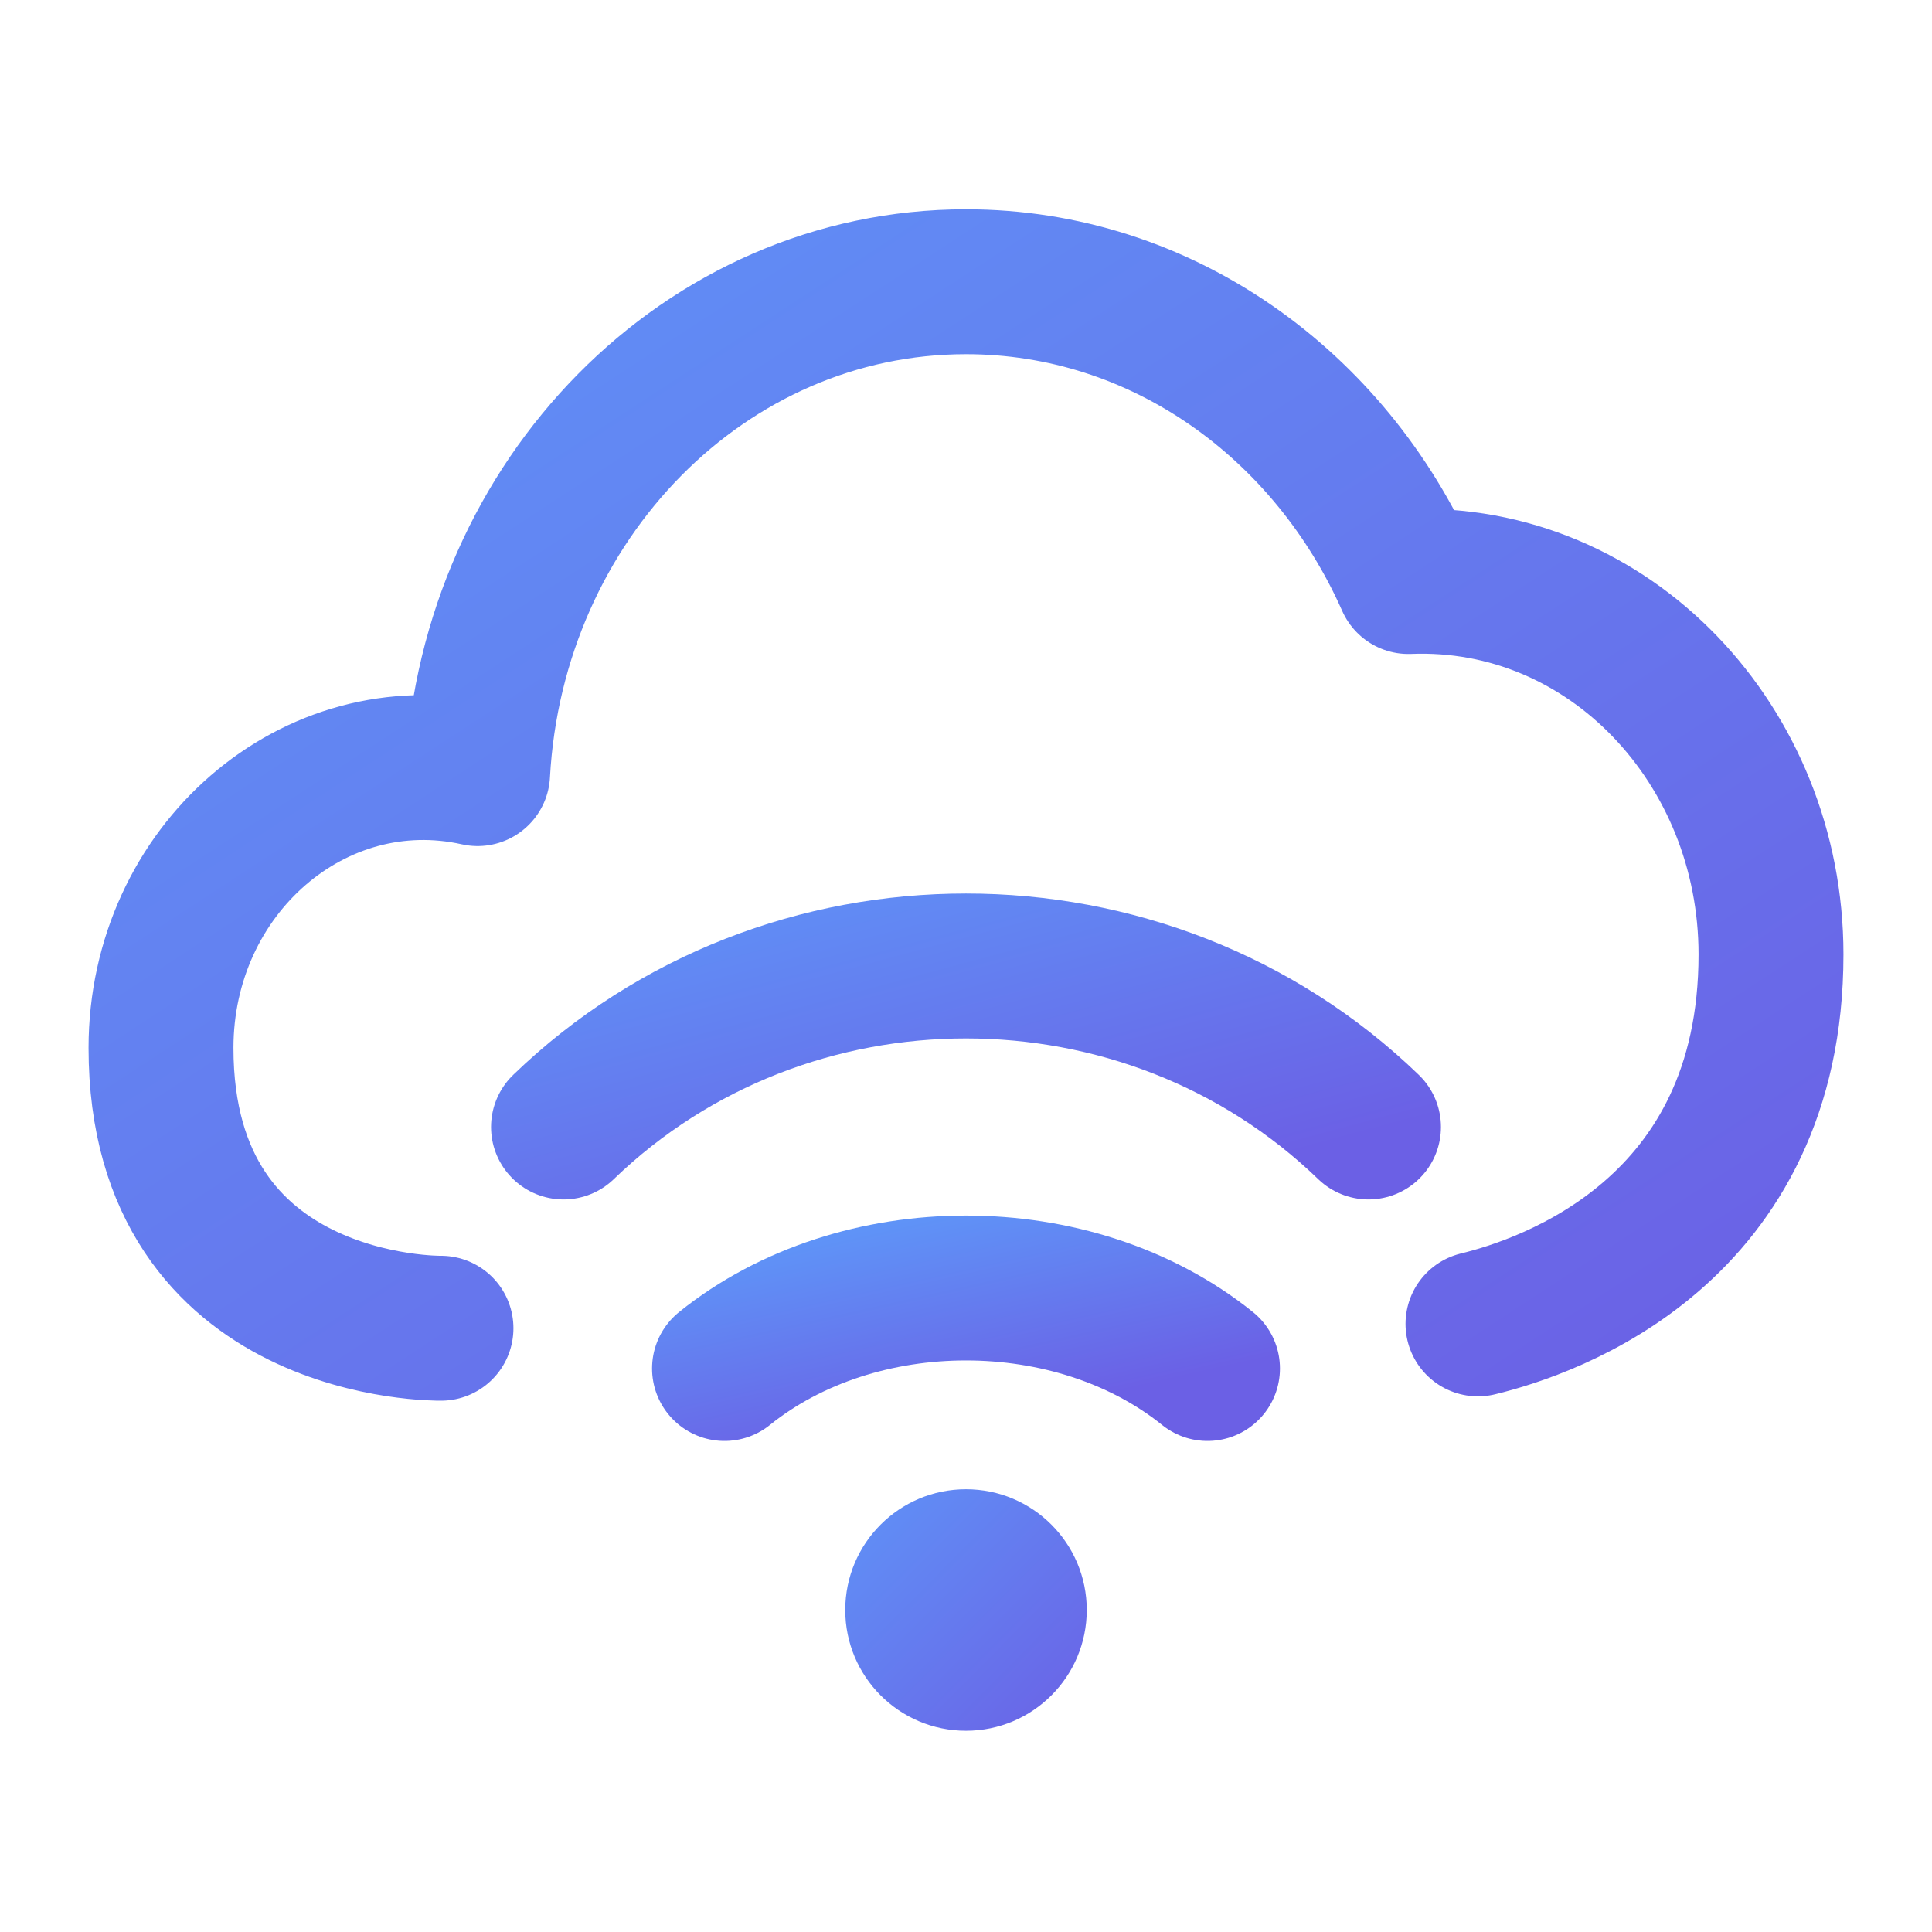 <svg xmlns="http://www.w3.org/2000/svg" width="24" height="24" viewBox="0 0 24 24">
    <defs>
        <linearGradient id="a" x1="0%" x2="102%" y1="0%" y2="101%">
            <stop offset="0%" stop-color="#5F93F7"/>
            <stop offset="100%" stop-color="#6B60E5"/>
        </linearGradient>
    </defs>
    <g fill="none" fill-rule="evenodd">
        <path stroke="url(#a)" stroke-linecap="round" stroke-linejoin="round" stroke-width="1.8" d="M16.36 12.946c.888-.215 3.64-1.152 3.64-4.59 0-2.597-2.007-4.731-4.504-4.632C14.521 1.524 12.43 0 10 0 6.762 0 4.12 2.702 3.933 6.11 1.903 5.657 0 7.307 0 9.518 0 13.055 3.478 13 3.478 13" transform="translate(2 3.5)"/>
        <g transform="translate(7 12)">
            <path stroke="url(#a)" stroke-linecap="round" stroke-linejoin="round" stroke-width="1.8" d="M2 5c1.657-1.333 4.343-1.333 6 0"/>
            <circle cx="5" cy="8" r="1.5" fill="url(#a)"/>
            <path stroke="url(#a)" stroke-linecap="round" stroke-linejoin="round" stroke-width="1.8" d="M0 2C2.762-.667 7.238-.667 10 2"/>
        </g>
    </g>
</svg>
